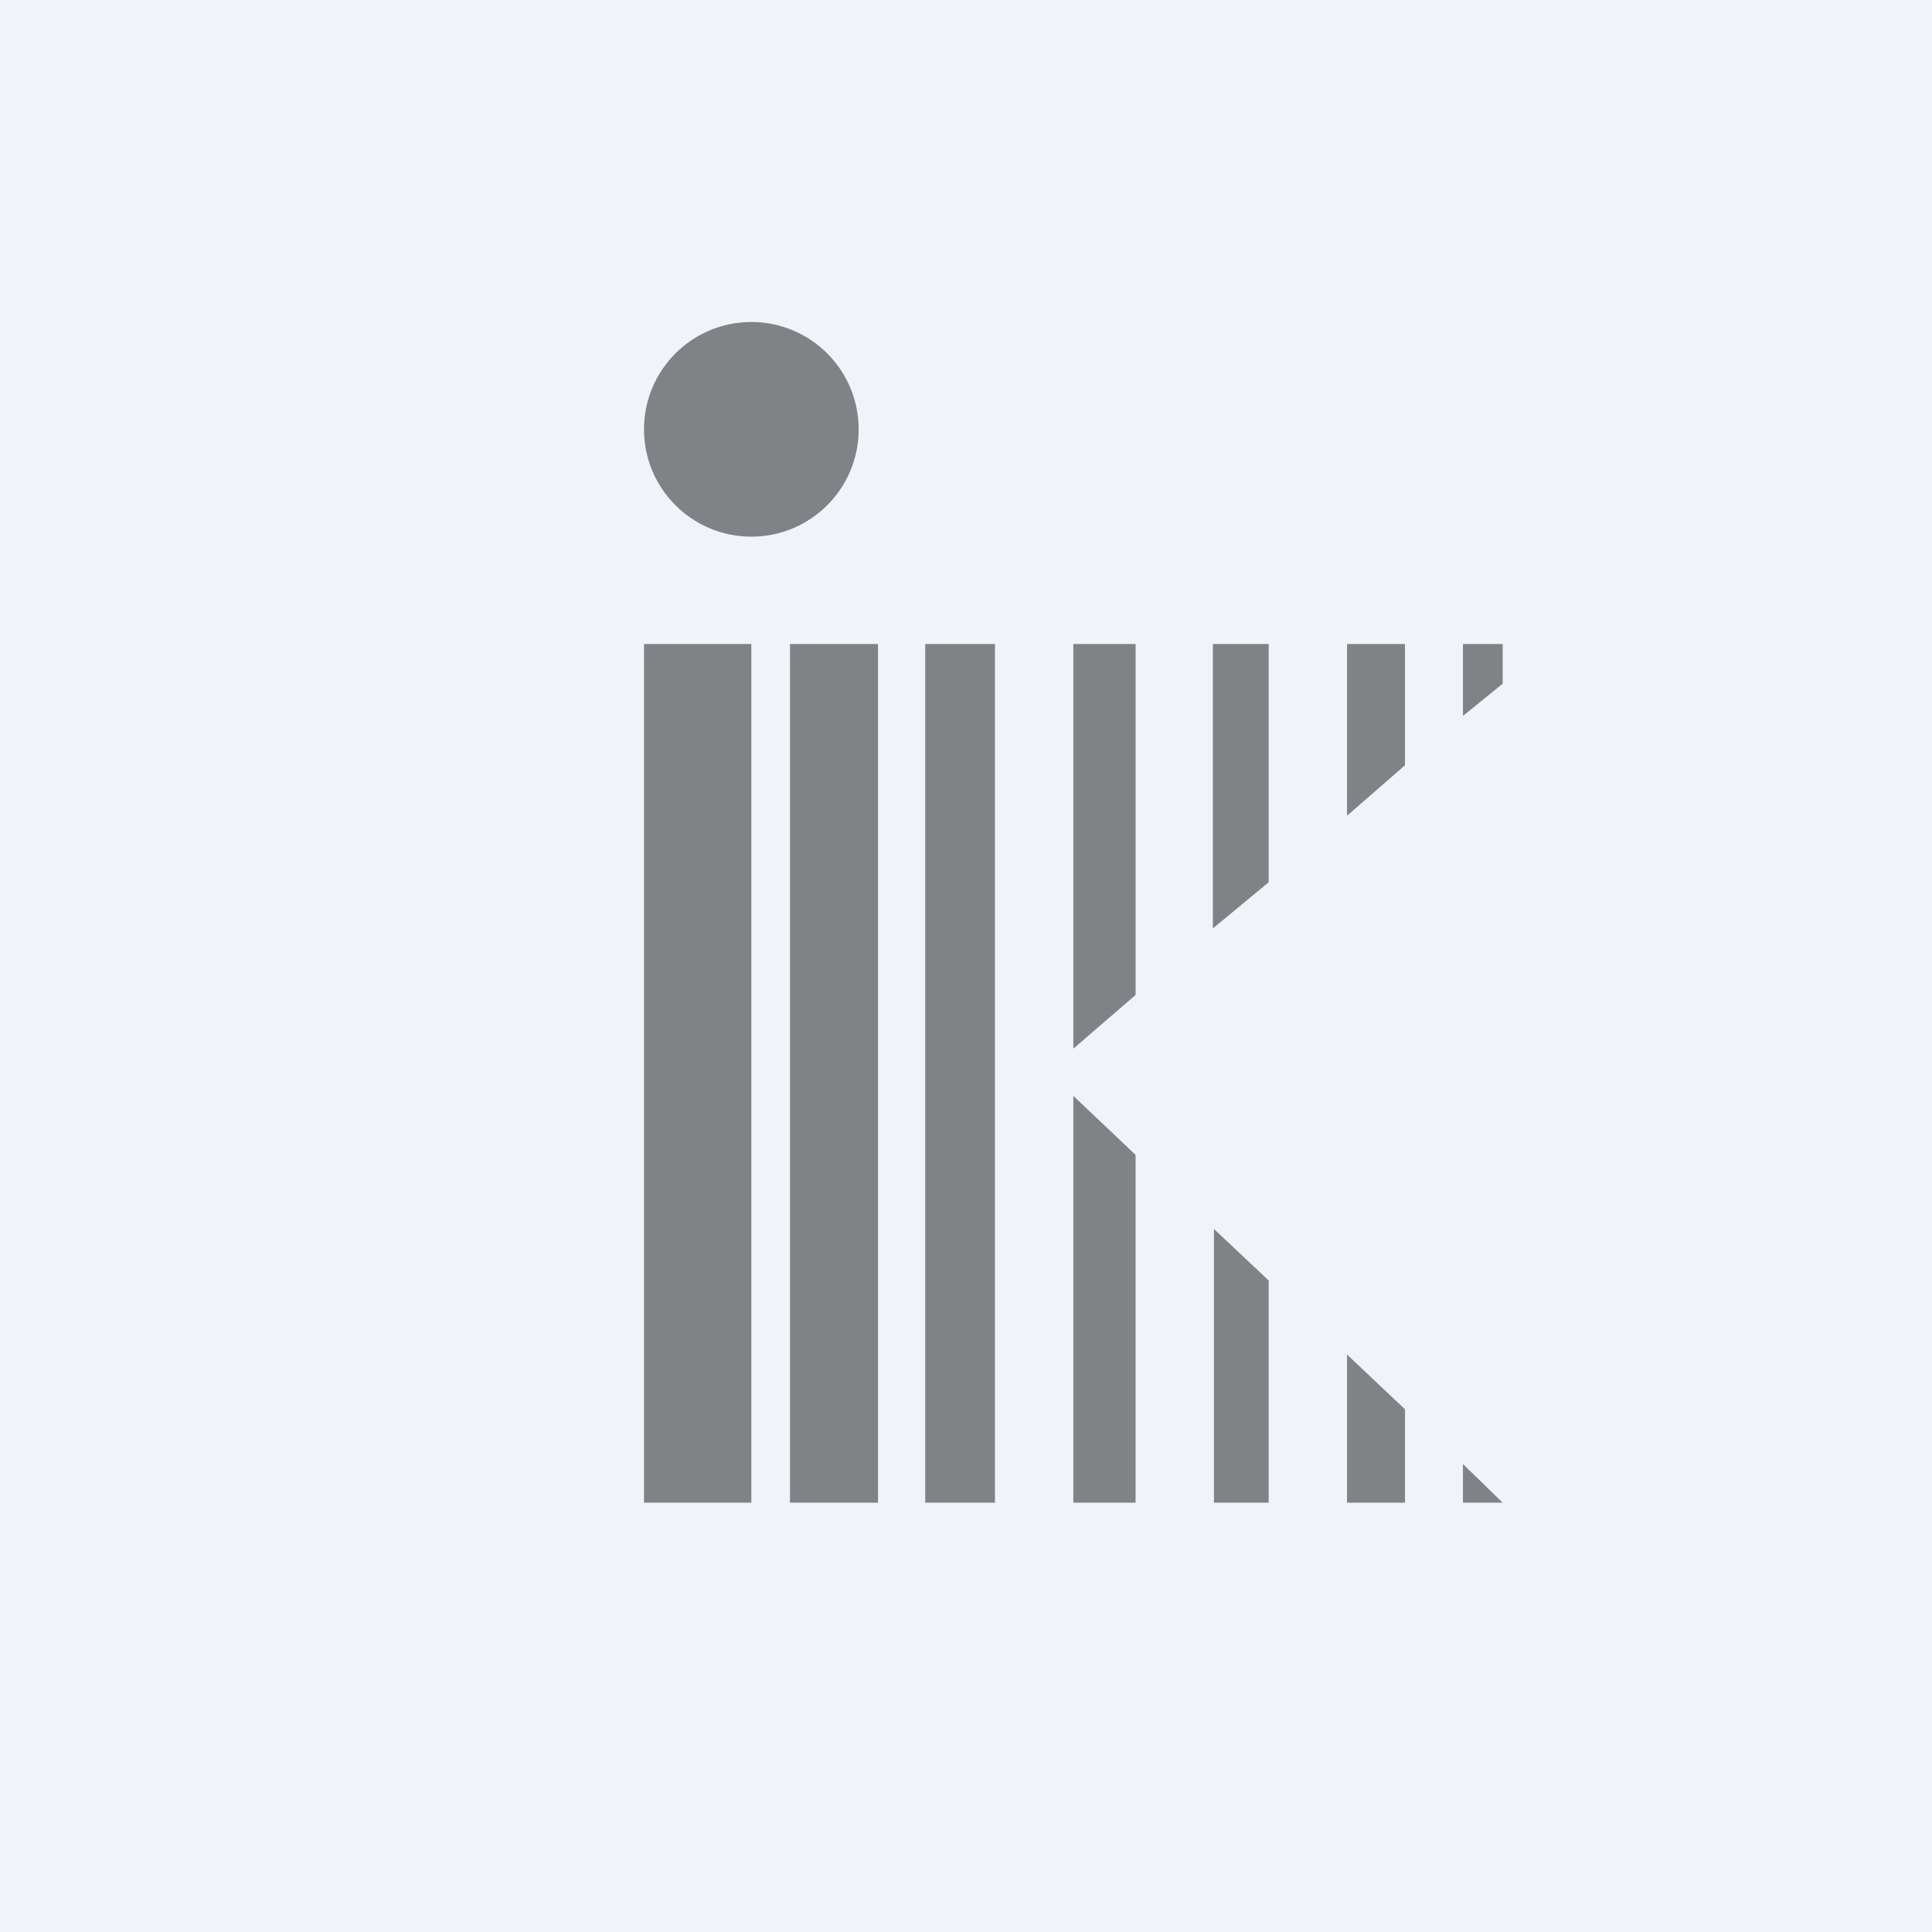 <!-- by TradingView --><svg width="18" height="18" viewBox="0 0 18 18" xmlns="http://www.w3.org/2000/svg"><path fill="#F0F3FA" d="M0 0h18v18H0z"/><circle cx="7" cy="4" r="1" fill="#808285"/><path d="M7 6H6v8h1V6Zm.36 8V6h.82v8h-.82Zm1.26 0h.65V6h-.65v8ZM10 6v3.77l.58-.5V6H10Zm1.3 0v2.65l.52-.43V6h-.51Zm1.25 0v1.6l.54-.47V6h-.54Zm1.08 0v.67l.37-.3V6h-.37Zm-.54 7.13-.54-.51V14h.54v-.87Zm.54.87v-.36L14 14V14h-.37Zm-1.81 0v-2.07l-.51-.48V14h.5Zm-1.24 0v-3.24l-.58-.55V14h.58Z" fill="#808285"/></svg>